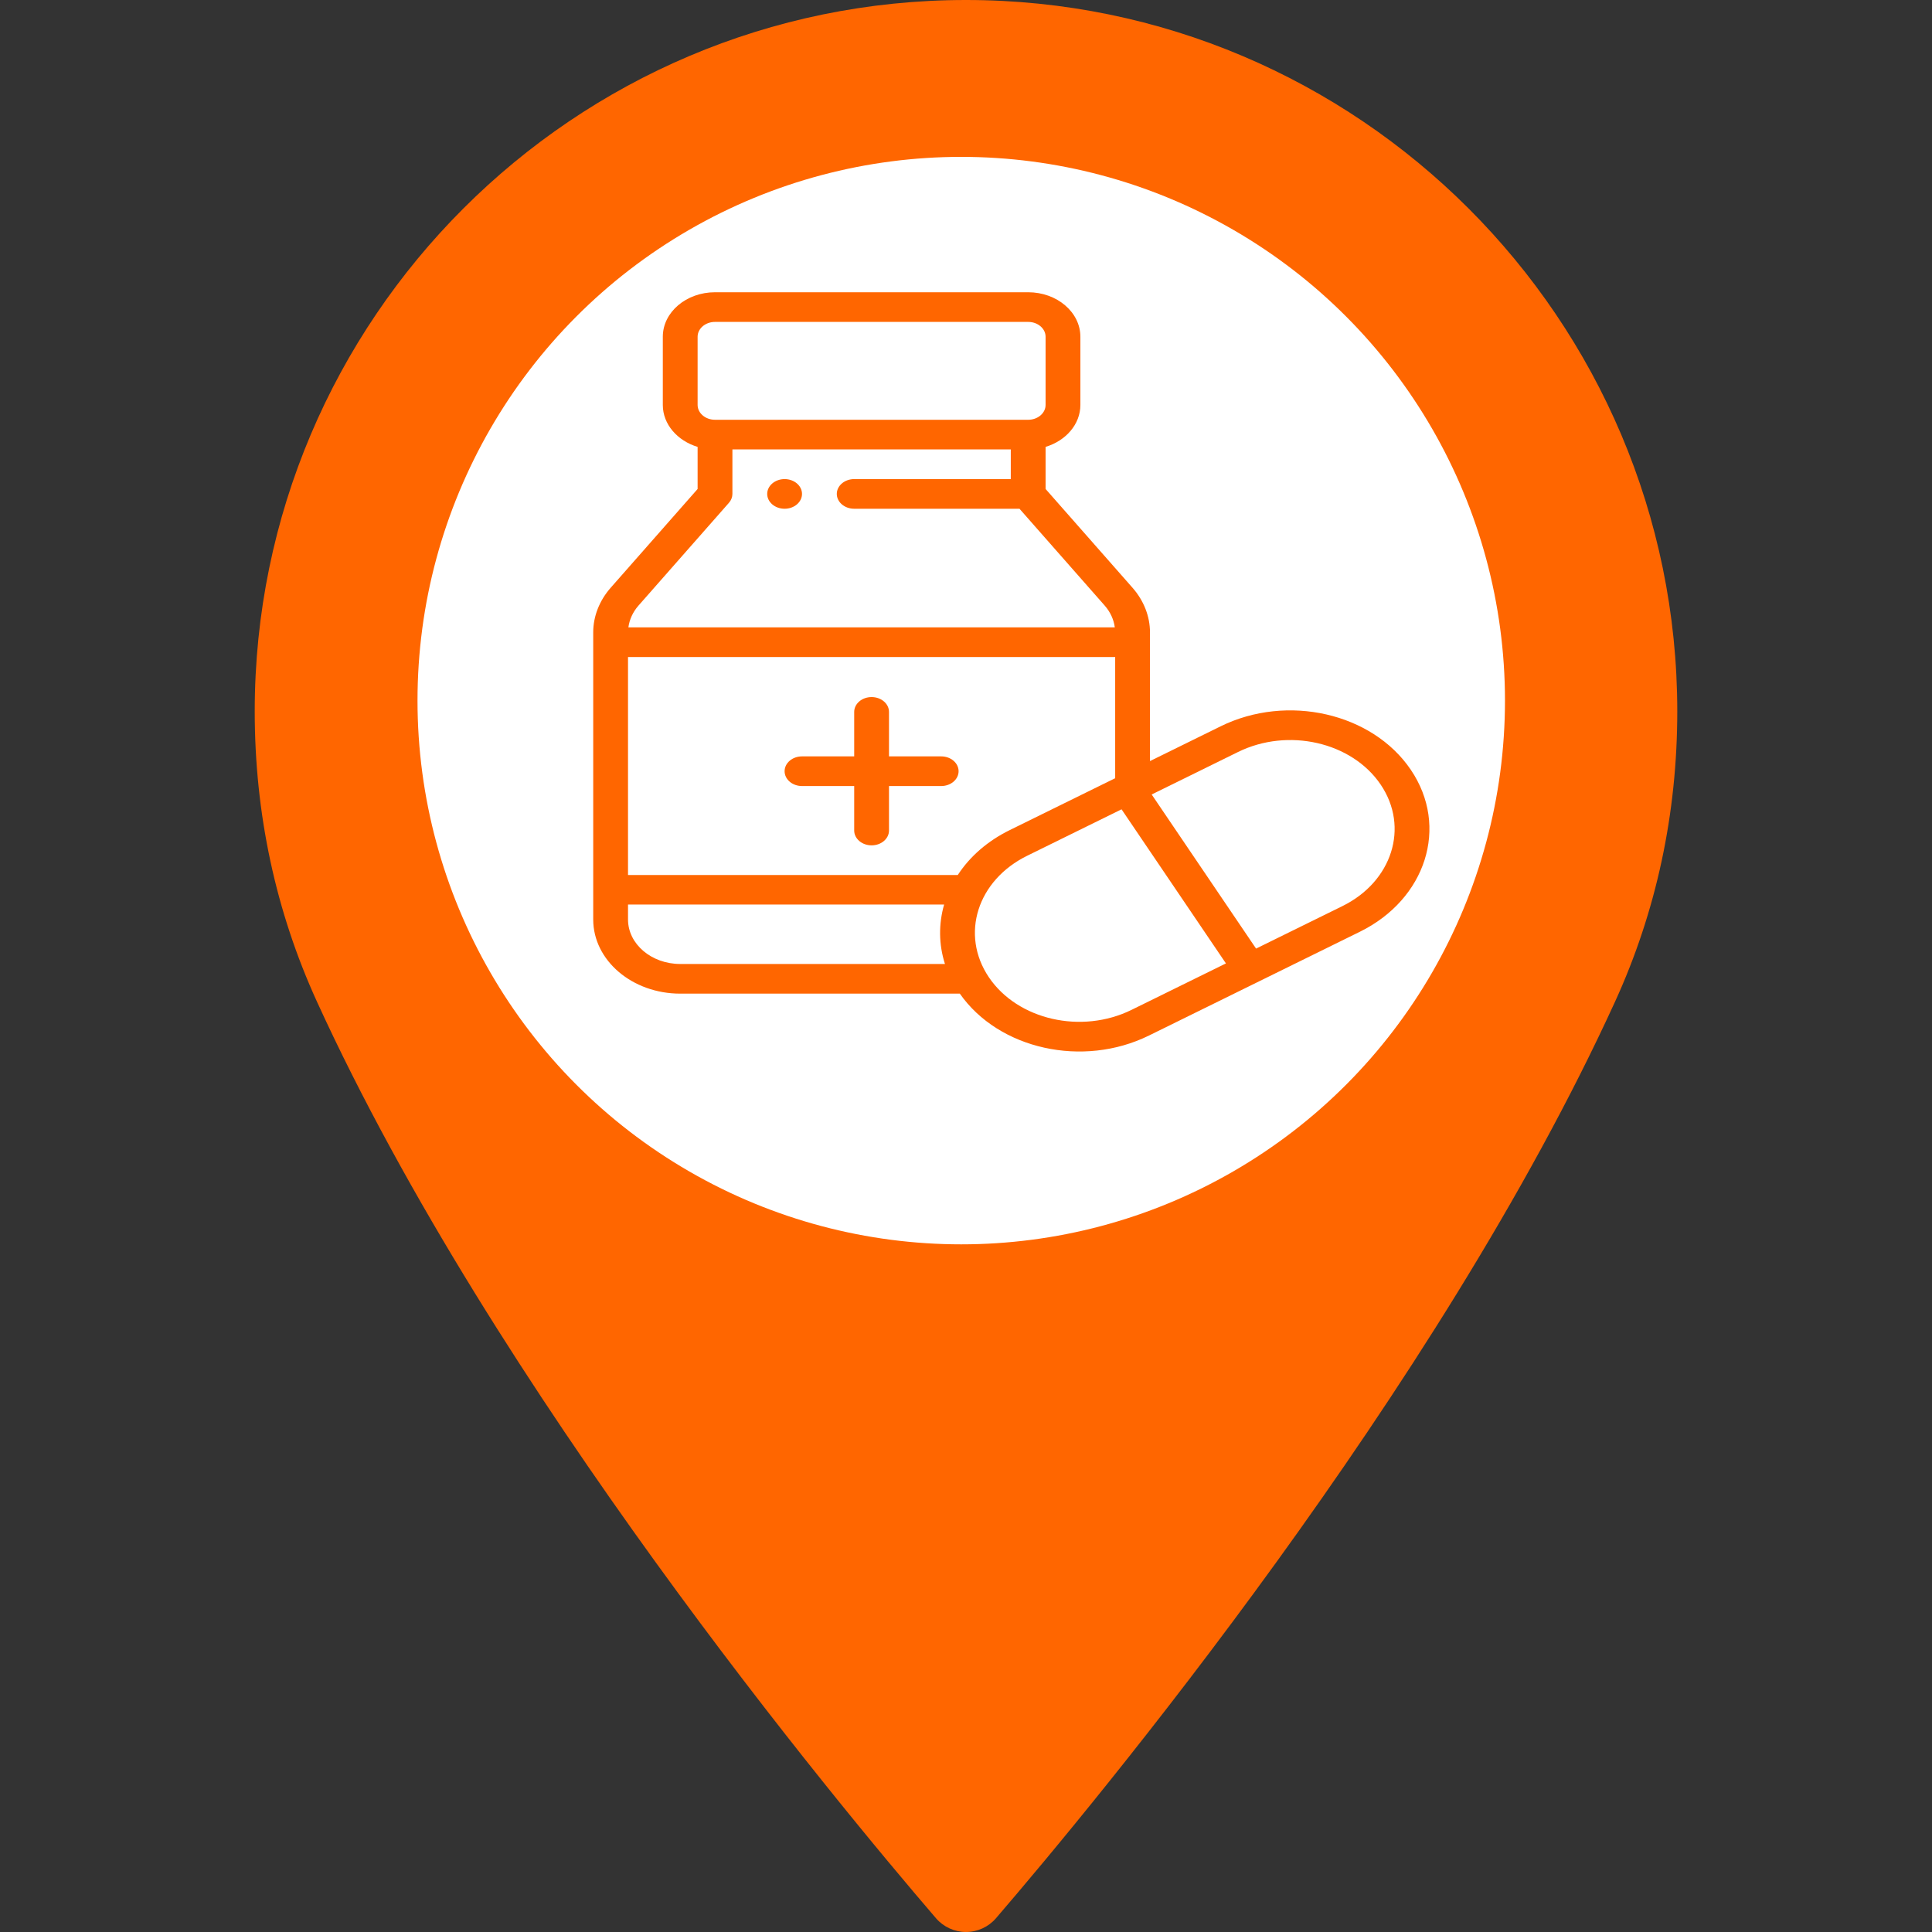 <?xml version="1.0" encoding="UTF-8" standalone="no"?>
<!-- Generator: Adobe Illustrator 16.0.0, SVG Export Plug-In . SVG Version: 6.00 Build 0)  -->

<svg
   xmlns:dc="http://purl.org/dc/elements/1.1/"
   xmlns:cc="http://creativecommons.org/ns#"
   xmlns:rdf="http://www.w3.org/1999/02/22-rdf-syntax-ns#"
   xmlns:svg="http://www.w3.org/2000/svg"
   xmlns="http://www.w3.org/2000/svg"
   xmlns:sodipodi="http://sodipodi.sourceforge.net/DTD/sodipodi-0.dtd"
   xmlns:inkscape="http://www.inkscape.org/namespaces/inkscape"
   version="1.1"
   id="Capa_1"
   x="0px"
   y="0px"
   width="97.713px"
   height="97.713px"
   viewBox="0 0 97.713 97.713"
   style="enable-background:new 0 0 97.713 97.713;"
   xml:space="preserve"
   sodipodi:docname="pharmacy_icon_selected.svg"
   inkscape:version="0.92.4 (5da689c313, 2019-01-14)"><rect x="0" y="0" width="97.713" height="97.713" fill="#333333" stroke="none"/><defs
   id="defs3885" /><sodipodi:namedview
   pagecolor="#ffffff"
   bordercolor="#666666"
   borderopacity="1"
   objecttolerance="10"
   gridtolerance="10"
   guidetolerance="10"
   inkscape:pageopacity="0"
   inkscape:pageshadow="2"
   inkscape:window-width="2160"
   inkscape:window-height="1346"
   id="namedview3883"
   showgrid="false"
   inkscape:zoom="4.830473"
   inkscape:cx="122.3843"
   inkscape:cy="41.367246"
   inkscape:window-x="-11"
   inkscape:window-y="-11"
   inkscape:window-maximized="1"
   inkscape:current-layer="Capa_1" />
<g
   id="g3850"
   style="fill:#ff6600">
	<path
   d="M48.855,0C29.021,0,12.883,16.138,12.883,35.974c0,5.174,1.059,10.114,3.146,14.684   c8.994,19.681,26.238,40.46,31.31,46.359c0.38,0.441,0.934,0.695,1.517,0.695s1.137-0.254,1.517-0.695   c5.07-5.898,22.314-26.676,31.311-46.359c2.088-4.57,3.146-9.51,3.146-14.684C84.828,16.138,68.69,0,48.855,0z M48.855,54.659   c-10.303,0-18.686-8.383-18.686-18.686c0-10.304,8.383-18.687,18.686-18.687s18.686,8.383,18.686,18.687   C67.542,46.276,59.159,54.659,48.855,54.659z"
   id="path3848"
   style="fill:#ff6600" />
</g>
<g
   id="g3852">
</g>
<g
   id="g3854">
</g>
<g
   id="g3856">
</g>
<g
   id="g3858">
</g>
<g
   id="g3860">
</g>
<g
   id="g3862">
</g>
<g
   id="g3864">
</g>
<g
   id="g3866">
</g>
<g
   id="g3868">
</g>
<g
   id="g3870">
</g>
<g
   id="g3872">
</g>
<g
   id="g3874">
</g>
<g
   id="g3876">
</g>
<g
   id="g3878">
</g>
<g
   id="g3880">
</g>
<circle
   style="fill:#ffffff;stroke-width:1.084"
   id="path4027"
   cx="48.616"
   cy="35.434"
   r="27.5" /><g
   transform="matrix(0.088,0,0,0.075,28.621,14.781)"
   id="g4118"
   style="fill:#ff6600"><g
     id="g4116"
     style="fill:#ff6600"><path
       inkscape:connector-curvature="0"
       d="m 125.696,125.994 c -5.52,0 -10,4.48 -10,10 0,5.52 4.48,10 10,10 5.52,0 10,-4.48 10,-10 0,-5.52 -4.48,-10 -10,-10 z"
       id="path4114"
       style="fill:#ff6600" /></g></g><g
   transform="matrix(0.088,0,0,0.075,28.621,14.781)"
   id="g4124"
   style="fill:#ff6600"><g
     id="g4122"
     style="fill:#ff6600"><path
       inkscape:connector-curvature="0"
       d="m 215.691,312.984 h -29.998 v -29.998 c 0,-5.522 -4.478,-10 -10,-10 -5.522,0 -9.999,4.478 -9.999,10 v 29.998 h -29.998 c -5.522,0 -10,4.478 -10,9.999 0,5.521 4.478,10 10,10 h 29.998 v 29.998 c 0,5.522 4.478,10 9.999,10 5.521,0 10,-4.478 10,-10 v -29.998 h 29.998 c 5.522,0 10,-4.478 10,-10 0,-5.522 -4.477,-9.999 -10,-9.999 z"
       id="path4120"
       style="fill:#ff6600" /></g></g><g
   transform="matrix(0.088,0,0,0.075,28.621,14.781)"
   id="g4130"
   style="fill:#ff6600"><g
     id="g4128"
     style="fill:#ff6600"><path
       inkscape:connector-curvature="0"
       d="M 485.578,321.984 C 463.473,283.698 414.597,270.595 376.304,292.705 l -40.618,23.45 v -86.836 c 0,-10.735 -3.55,-21.388 -9.999,-29.998 L 275.69,132.66 v -28.386 c 11.638,-4.128 19.999,-15.242 19.999,-28.279 V 29.998 C 295.687,13.457 282.23,0 265.689,0 H 85.698 C 69.157,0 55.699,13.457 55.699,29.998 v 45.998 c 0,13.035 8.361,24.151 19.999,28.279 v 28.386 l -50.001,66.665 c -6.446,8.606 -9.996,19.258 -9.996,29.993 v 193.66 c 0,27.569 22.429,49.997 49.997,49.997 H 226.4 c 22.421,37.583 70.767,50.161 108.664,28.279 L 456.3,431.258 c 37.955,-21.918 51.494,-70.779 29.278,-109.274 z M 75.698,29.998 c 0,-5.514 4.486,-10 9.999,-10 h 179.991 c 5.514,0 10,4.486 10,10 v 45.998 c 0,5.514 -4.486,9.999 -10,9.999 H 85.698 c -5.514,0 -9.999,-4.486 -9.999,-9.999 V 29.998 Z M 41.701,211.319 93.697,141.993 c 1.298,-1.73 2,-3.836 2,-6 v -29.998 h 159.992 v 19.999 h -89.995 c -5.522,0 -10,4.478 -10,10 0,5.522 4.478,10 10,10 h 94.995 l 48.993,65.322 c 3.202,4.275 5.191,9.39 5.792,14.674 H 35.913 c 0.6,-5.285 2.589,-10.4 5.788,-14.671 z m 23.998,241.658 c -16.541,0 -29.998,-13.457 -29.998,-29.998 V 412.88 h 181.675 c -3.171,12.965 -3.15,26.813 0.481,40.098 H 65.699 Z M 225.219,392.98 H 35.7 V 245.987 H 315.686 V 327.7 l -60.619,35.002 c -12.639,7.301 -22.855,17.694 -29.848,30.278 z m 99.847,90.955 c -28.697,16.571 -65.367,6.771 -81.949,-21.946 -16.661,-28.994 -6.564,-65.498 21.952,-81.969 l 54.277,-31.338 59.997,103.915 z M 446.3,413.939 396.663,442.598 336.665,338.681 386.303,310.025 c 28.716,-16.578 65.373,-6.761 81.955,21.957 16.655,28.862 6.527,65.508 -21.958,81.957 z"
       id="path4126"
       style="fill:#ff6600" /></g></g></svg>